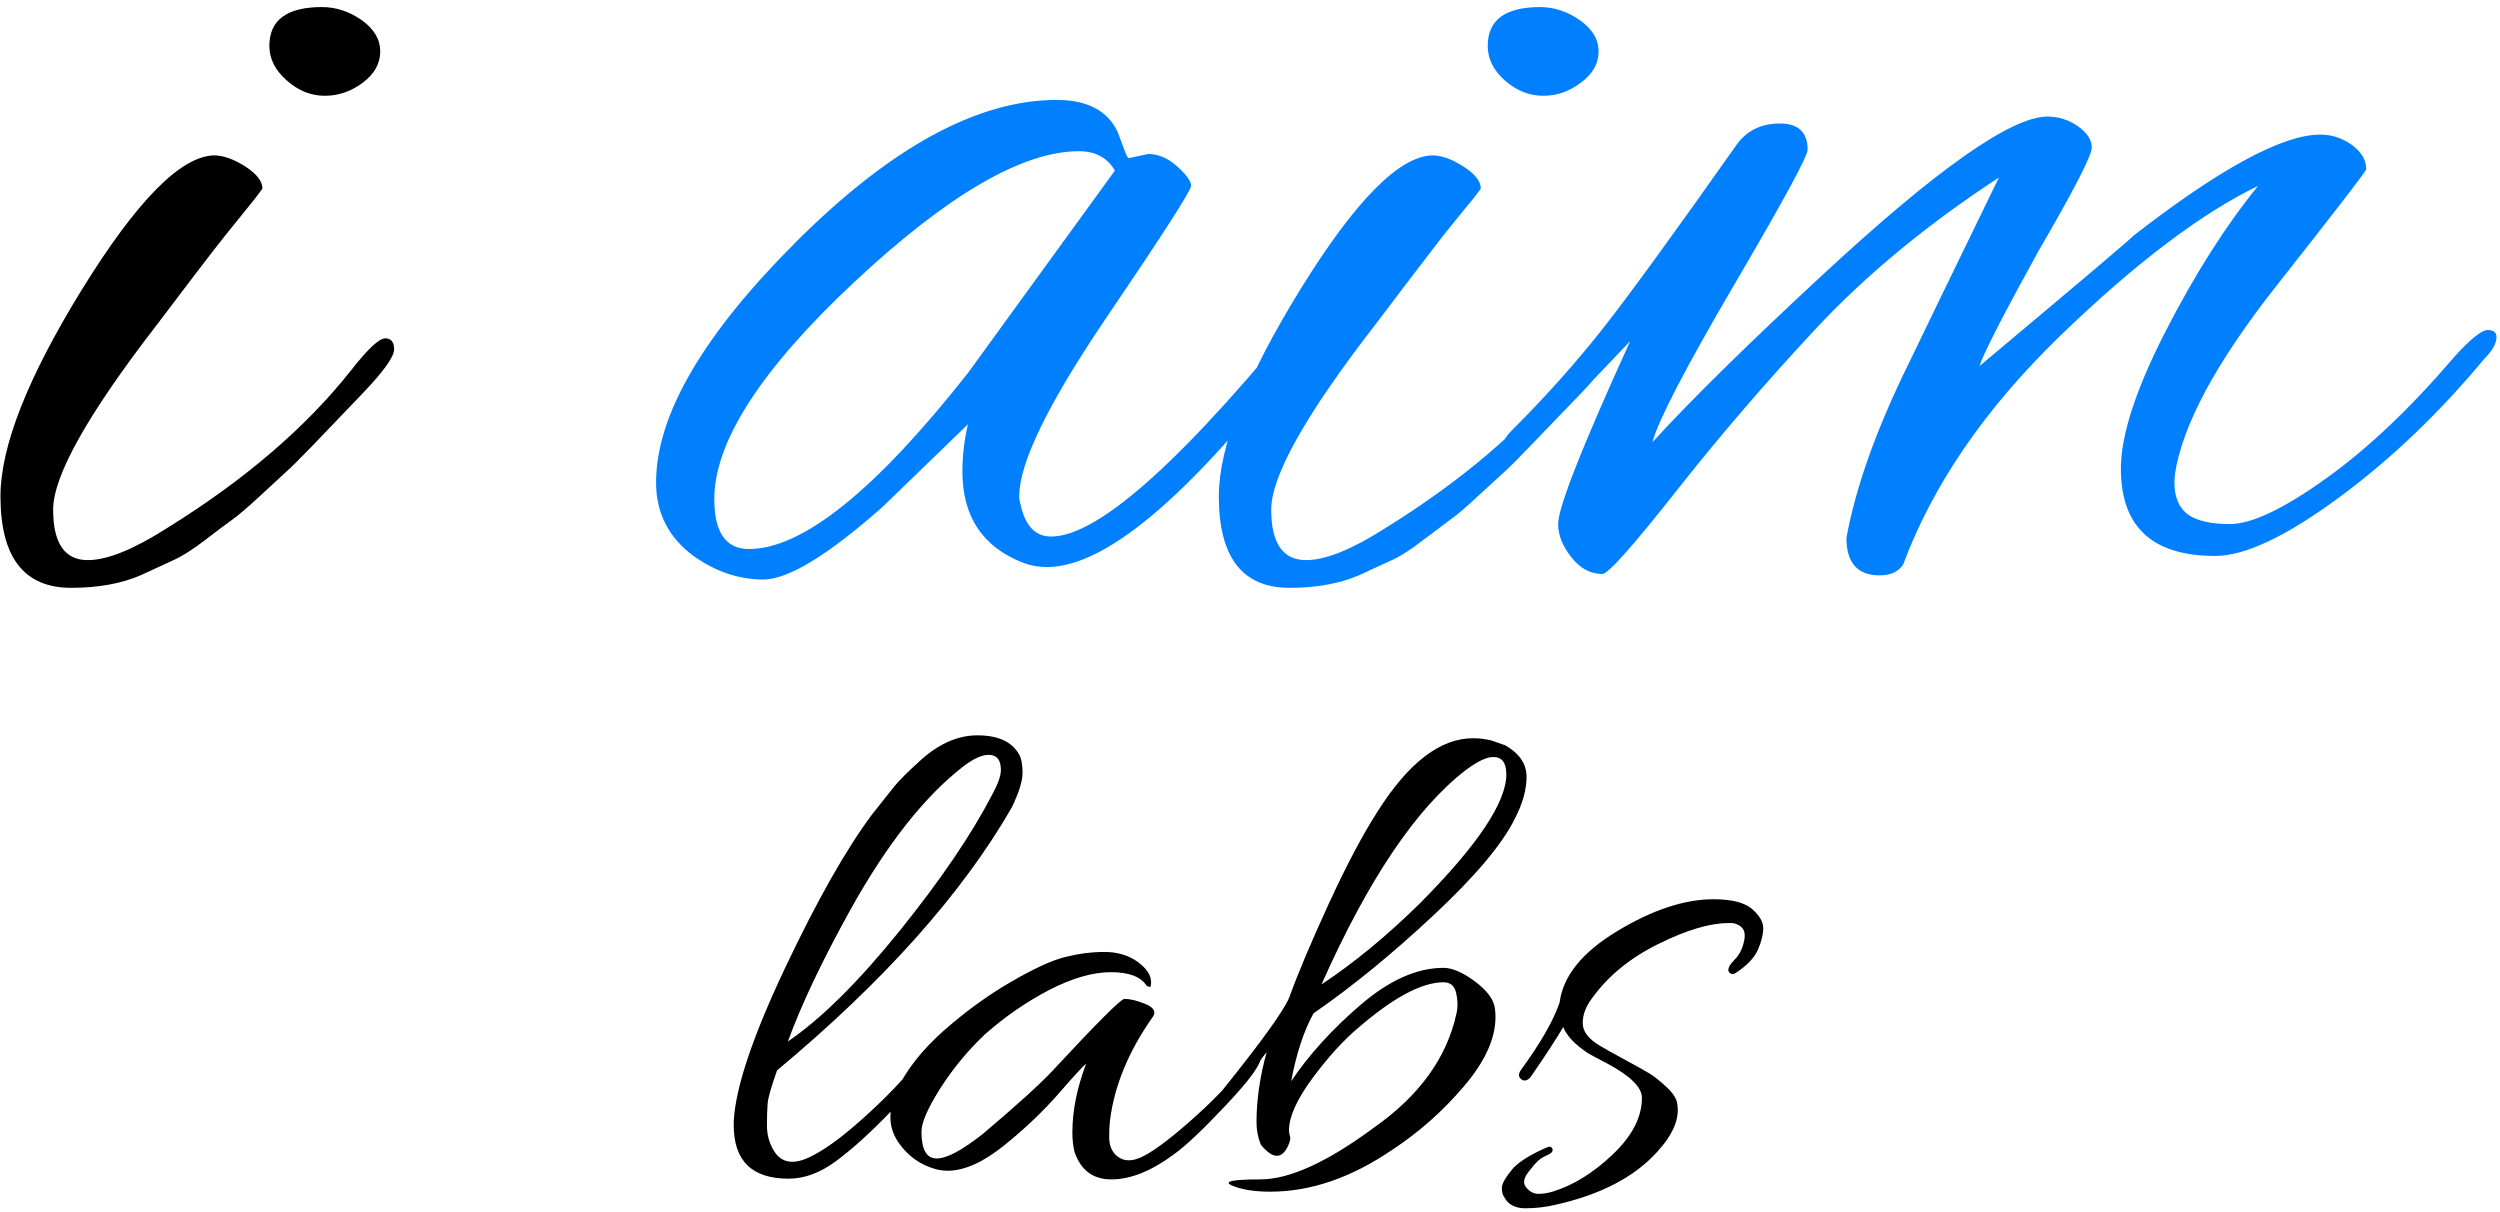 <svg xmlns="http://www.w3.org/2000/svg" version="1.1" xmlns:xlink="http://www.w3.org/1999/xlink" xmlns:svgjs="http://svgjs.dev/svgjs" width="1500" height="727" viewBox="0 0 1500 727"><g transform="matrix(1,0,0,1,-0.909,-1.013)"><svg viewBox="0 0 396 192" data-background-color="#ffffff" preserveAspectRatio="xMidYMid meet" height="727" width="1500" xmlns="http://www.w3.org/2000/svg" xmlns:xlink="http://www.w3.org/1999/xlink"><g id="tight-bounds" transform="matrix(1,0,0,1,0.24,0.267)"><svg viewBox="0 0 395.52 191.465" height="191.465" width="395.52"><g><svg viewBox="0 0 395.52 191.465" height="191.465" width="395.52"><g><svg viewBox="0 0 395.52 191.465" height="191.465" width="395.52"><g id="textblocktransform"><svg viewBox="0 0 395.52 191.465" height="191.465" width="395.52" id="textblock"><g><svg viewBox="0 0 395.52 94.268" height="94.268" width="395.52"><g transform="matrix(1,0,0,1,0,0)"><svg width="395.52" viewBox="-0.75 -20.4 90.04 20.95" height="94.268" data-palette-color="#000000"><g class="wordmark-text-0" data-fill-palette-color="primary" id="text-0"><path d="M10.85-20.4Q11.6-20.4 12.28-19.93 12.95-19.45 12.95-18.8 12.95-18.15 12.33-17.68 11.7-17.2 10.95-17.2 10.2-17.2 9.58-17.75 8.95-18.3 8.95-19L8.95-19Q8.95-20.4 10.85-20.4L10.85-20.4ZM1.8 0.55L1.8 0.55Q-0.75 0.55-0.75-2.75L-0.75-2.75Q-0.75-5.45 2.2-10.23 5.15-15 6.95-15.05L6.95-15.05Q7.45-15.05 8.08-14.65 8.7-14.25 8.7-13.85L8.7-13.85Q8.45-13.5 8.1-13.08 7.75-12.65 7.35-12.15 6.95-11.65 6.25-10.73 5.55-9.8 4.9-8.95L4.9-8.95Q1.15-4.1 1.15-2.27 1.15-0.45 2.4-0.45L2.4-0.45Q3.45-0.45 5.25-1.6L5.25-1.6Q9.45-4.2 11.9-7.3L11.9-7.3Q12.8-8.45 13.13-8.45 13.45-8.45 13.45-8.05 13.45-7.65 12.3-6.45 11.15-5.25 10.48-4.55 9.8-3.85 9.55-3.63 9.3-3.4 8.63-2.78 7.95-2.15 7.6-1.9 7.25-1.65 6.6-1.15 5.95-0.65 5.45-0.43 4.95-0.2 4.3 0.1L4.3 0.1Q3.25 0.55 1.8 0.55Z" fill="#000000" data-fill-palette-color="primary"></path><path d="M39.95-14.95L39.95-14.95 40.65-15.1Q41.2-15.1 41.7-14.65 42.2-14.2 42.2-13.95 42.2-13.7 39.1-9.13 36-4.55 36-2.75L36-2.75Q36-2.6 36.05-2.45L36.05-2.45Q36.3-1.3 37.15-1.3L37.15-1.3Q39.75-1.3 46.65-9.9L46.65-9.9Q46.8-10.1 47-10.1 47.2-10.1 47.2-9.73 47.2-9.35 46.75-8.75L46.75-8.75Q40.35-0.2 37-0.2L37-0.2Q36.55-0.2 36.15-0.35L36.15-0.35Q33.95-1.2 33.95-3.65L33.95-3.65Q33.95-4.5 34.15-5.35L34.15-5.35 31.05-2.35Q28.1 0.25 26.77 0.25 25.45 0.25 24.25-0.6L24.25-0.6Q22.9-1.6 22.9-3.25L22.9-3.25Q22.9-6.9 28-11.98 33.1-17.05 37.35-17.05L37.35-17.05Q39-17.05 39.55-15.9L39.55-15.9Q39.7-15.5 39.8-15.23 39.9-14.95 39.95-14.95ZM25-2.65L25-2.65Q25-0.85 26.25-0.85L26.25-0.85Q29.15-0.85 34.15-7.2L34.15-7.2 39.45-14.5Q39.05-15.2 38.15-15.2L38.15-15.2Q35.1-15.2 30.05-10.48 25-5.75 25-2.65ZM54.79-20.4Q55.54-20.4 56.22-19.93 56.9-19.45 56.9-18.8 56.9-18.15 56.27-17.68 55.65-17.2 54.9-17.2 54.15-17.2 53.52-17.75 52.9-18.3 52.9-19L52.9-19Q52.9-20.4 54.79-20.4L54.79-20.4ZM45.75 0.55L45.75 0.55Q43.2 0.55 43.2-2.75L43.2-2.75Q43.2-5.45 46.15-10.23 49.1-15 50.9-15.05L50.9-15.05Q51.4-15.05 52.02-14.65 52.65-14.25 52.65-13.85L52.65-13.85Q52.4-13.5 52.04-13.08 51.7-12.65 51.29-12.15 50.9-11.65 50.2-10.73 49.5-9.8 48.85-8.95L48.85-8.95Q45.09-4.1 45.09-2.27 45.09-0.45 46.35-0.45L46.35-0.45Q47.4-0.45 49.2-1.6L49.2-1.6Q53.4-4.2 55.85-7.3L55.85-7.3Q56.75-8.45 57.07-8.45 57.4-8.45 57.4-8.05 57.4-7.65 56.25-6.45 55.1-5.25 54.42-4.55 53.75-3.85 53.5-3.63 53.25-3.4 52.57-2.78 51.9-2.15 51.54-1.9 51.2-1.65 50.54-1.15 49.9-0.65 49.4-0.43 48.9-0.2 48.25 0.1L48.25 0.1Q47.2 0.55 45.75 0.55ZM79.14-0.6L79.14-0.6Q75.74-0.6 75.74-3.75L75.74-3.75Q75.74-5.55 77.34-8.68 78.94-11.8 80.69-13.95L80.69-13.95Q77.59-12.45 73.54-8.53 69.49-4.6 67.89-0.3L67.89-0.3Q67.64 0.1 67.04 0.1L67.04 0.1Q65.84 0.1 65.84-1.25L65.84-1.25Q66.34-4 68.09-7.55L68.09-7.55Q68.64-8.7 71.34-14.25L71.34-14.25Q67.44-11.7 64.72-8.78 61.99-5.85 59.67-2.9 57.34 0.05 57.04 0.05L57.04 0.05Q56.39 0.05 55.92-0.55 55.44-1.15 55.44-1.75L55.44-1.75Q55.44-2.65 58.04-8.35L58.04-8.35 55.04-5.2Q53.94-4.1 53.67-4.1 53.39-4.1 53.39-4.42 53.39-4.75 53.79-5.15L53.79-5.15Q55.64-7 57.09-8.85 58.54-10.7 61.89-15.45L61.89-15.45Q62.44-16.2 63.44-16.2 64.44-16.2 64.44-15.25L64.44-15.25Q64.44-14.9 61.79-10.38 59.14-5.85 58.84-4.7L58.84-4.7Q60.89-6.95 64.99-10.75L64.99-10.75Q71.14-16.45 73.09-16.45L73.09-16.45Q73.69-16.45 74.19-16.1 74.69-15.75 74.69-15.33 74.69-14.9 72.74-11.55L72.74-11.55Q70.84-8.1 70.64-7.45L70.64-7.45Q76.19-12.1 76.19-12.15L76.19-12.15Q80.89-15.8 82.94-15.8L82.94-15.8Q83.54-15.8 84.07-15.43 84.59-15.05 84.59-14.55L84.59-14.55Q84.59-14.45 81.34-10.33 78.09-6.2 77.69-3.55L77.69-3.55Q77.59-2.65 78.04-2.2 78.49-1.75 79.67-1.75 80.84-1.75 83.12-3.38 85.39-5 87.74-7.75L87.74-7.75Q88.64-8.75 88.97-8.75 89.29-8.75 89.29-8.5L89.29-8.5Q89.29-8.15 88.84-7.7L88.84-7.7Q86.39-4.75 83.57-2.68 80.74-0.6 79.14-0.6Z" fill="#007fff" data-fill-palette-color="secondary"></path></g></svg></g></svg></g><g transform="matrix(1,0,0,1,116.181,116.522)"><svg viewBox="0 0 163.158 74.943" height="74.943" width="163.158"><g transform="matrix(1,0,0,1,0,0)"><svg width="163.158" viewBox="1.45 -29.6 71.29 32.75" height="74.943" data-palette-color="#007fff"><g class="slogan-text-1" data-fill-palette-color="secondary" id="text-1"><path d="M19.35-25.5L19.35-25.5Q19.95-26.6 19.95-27.2L19.95-27.2Q19.95-28.25 19.1-28.25L19.1-28.25Q18.4-28.25 17.35-27.45L17.35-27.45Q13.35-24.35 9.6-17.65L9.6-17.65Q6.6-12.25 5.2-8.4L5.2-8.4Q8.65-10.75 12.93-16.05 17.2-21.35 19.35-25.5ZM4.45-6.4L4.45-6.4Q3.85-4.7 3.8-4.13 3.75-3.55 3.75-2.58 3.75-1.6 4.25-0.8L4.25-0.8Q5.1 0.55 7.1-0.6L7.1-0.6Q8.6-1.4 10.9-3.53 13.2-5.65 14.45-7.4L14.45-7.4Q14.55-7.55 14.75-7.55L14.75-7.55Q15.2-7.55 15-6.9L15-6.9Q14.25-5.55 12.23-3.45 10.2-1.35 8.55-0.13 6.9 1.1 5.25 1.1L5.25 1.1Q1.45 1.1 1.45-2.6L1.45-2.6Q1.45-2.75 1.45-2.9L1.45-2.9Q1.65-6.4 5-13.48 8.35-20.55 11.05-24.15L11.05-24.15 12.6-26.1Q13.15-26.75 14.2-27.7L14.2-27.7Q16.2-29.6 18.32-29.6 20.45-29.6 21.2-28.3L21.2-28.3Q21.45-27.85 21.45-27 21.45-26.15 20.7-24.6L20.7-24.6Q15.55-15.65 4.45-6.4ZM16.25 0.55L16.25 0.55Q15.45 0.55 14.52 0.08 13.6-0.4 12.95-1.28 12.3-2.15 12.3-3.15 12.3-4.15 12.75-5.05L12.75-5.05Q13.75-7.15 15.97-9.13 18.2-11.1 20.6-12.5 23-13.9 24.4-14.25 25.8-14.6 27.12-14.6 28.45-14.6 29.4-13.93 30.35-13.25 30.35-12.5L30.35-12.5Q30.35-12.25 30.3-12.2 30.25-12.15 30.05-12.25L30.05-12.25Q29.45-13.2 27.57-13.2 25.7-13.2 23.32-11.98 20.95-10.75 18.85-8.9L18.85-8.9Q17.1-7.25 15.77-5.18 14.45-3.1 14.45-2.15L14.45-2.15Q14.45-0.3 15.5-0.3 16.55-0.3 18.7-2L18.7-2Q22.25-5 23.55-6.4L23.55-6.4Q28.15-11.35 28.5-11.35L28.5-11.35Q29.1-11.35 29.95-11 30.8-10.65 30.5-10.15L30.5-10.15Q27.95-6.55 27.5-2.9L27.5-2.9Q27.45-2.45 27.45-1.75 27.45-1.05 27.85-0.6L27.85-0.6Q28.6 0.2 29.9-0.5 31.2-1.2 33.52-3.3 35.85-5.4 37.25-7.4L37.25-7.4Q37.45-7.65 37.7-7.53 37.95-7.4 37.95-7.3L37.95-7.3Q37.95-6.55 35.57-4.03 33.2-1.5 31.95-0.6L31.95-0.6Q29.6 1.15 27.6 1.15L27.6 1.15Q25.7 1.15 25.05-0.75L25.05-0.75Q24.9-1.35 24.9-2.1L24.9-2.1Q24.9-4.35 25.85-6.85L25.85-6.85Q25.65-6.75 24-4.85 22.35-2.95 20.17-1.2 18 0.55 16.25 0.55ZM50.6-13.5L50.6-13.5Q51.5-13.5 52.75-12.58 54-11.65 54.15-10.75L54.15-10.75Q54.2-10.4 54.2-10.1L54.2-10.1Q54.2-7.85 52-5.28 49.8-2.7 47.05-0.9L47.05-0.9Q42.8 2 38.6 2L38.6 2Q36.9 2 35.9 1.55L35.9 1.55Q35.1 1.15 37.9 1.15L37.9 1.15Q40.95 1.15 45.8-2.45L45.8-2.45Q50.5-5.75 51.5-10.35L51.5-10.35Q51.65-11.05 51.47-11.78 51.3-12.5 50.6-12.5L50.6-12.5Q48.35-12.5 44.7-9.35L44.7-9.35Q43.15-8.05 41.52-5.85 39.9-3.65 39.9-2.25L39.9-2.25Q39.9-2.05 39.97-1.83 40.05-1.6 39.8-1.1L39.8-1.1Q39.15 0.2 37.95-1.25L37.95-1.25Q37.65-2 37.65-2.8L37.65-2.8Q37.65-5.1 38.35-7.65L38.35-7.65Q38.15-7.45 37.47-6.43 36.8-5.4 35.9-4.4L35.9-4.4Q35.45-3.9 35.2-4.4L35.2-4.4Q35.15-4.5 35.15-4.67 35.15-4.85 35.35-5.1L35.35-5.1Q39.25-9.95 39.9-11.4L39.9-11.4Q40.8-13.9 42.65-17.93 44.5-21.95 46.05-24.35L46.05-24.35Q49.25-29.4 52.65-29.4L52.65-29.4Q53.25-29.4 53.9-29.25L53.9-29.25 54.9-28.9Q56.35-28.05 56.35-26.73 56.35-25.4 55.55-23.85L55.55-23.85Q54.25-21.2 49.95-17.18 45.65-13.15 41.6-10.35L41.6-10.35Q40.6-8.55 40.05-5.65L40.05-5.65Q41.9-8.4 44.87-10.95 47.85-13.5 50.6-13.5ZM49-18L49-18Q54.95-24 54.95-26.9L54.95-26.9Q54.95-28.1 54.05-28.1L54.05-28.1Q53.35-28.1 52.15-27.2L52.15-27.2Q47-23.25 42.15-12.35L42.15-12.35Q45.55-14.6 49-18ZM56.59 0.5L56.59 0.5Q55.94 1.25 56.32 1.7 56.69 2.15 57.17 2.15 57.64 2.15 58.14 2L58.14 2Q60.29 1.35 62.32-0.58 64.34-2.5 64.34-4.5L64.34-4.5Q64.34-5.6 61.89-6.9L61.89-6.9Q60.74-7.5 60.59-7.6L60.59-7.6Q59.24-8.5 58.89-9.4L58.89-9.4Q58.19-8.2 56.64-5.95L56.64-5.95Q56.29-5.55 55.99-5.78 55.69-6 55.94-6.4L55.94-6.4Q57.99-9.2 58.64-11.1L58.64-11.1Q58.99-13.85 62.64-16.05 66.29-18.25 69.29-18.25L69.29-18.25Q71.19-18.25 71.97-17.57 72.74-16.9 72.74-16.25 72.74-15.6 72.37-14.75 71.99-13.9 70.84-13.15L70.84-13.15Q70.54-12.95 70.34-13.25L70.34-13.25Q70.24-13.55 70.77-14.08 71.29-14.6 71.44-15.5 71.59-16.4 70.64-16.6L70.64-16.6Q70.49-16.6 70.34-16.6L70.34-16.6Q68.39-16.6 65.47-15.15 62.54-13.7 60.89-11.4L60.89-11.4Q60.24-10.55 60.24-9.68 60.24-8.8 61.44-8.1L61.44-8.1Q61.94-7.8 63.14-7.15 64.34-6.5 64.84-6.2 65.34-5.9 66.04-5.25 66.74-4.6 66.79-4.05L66.79-4.05Q67.04-2.55 65.39-0.75L65.39-0.75Q63.04 1.85 58.39 2.9L58.39 2.9Q57.34 3.15 56.27 3.15 55.19 3.15 54.79 2.35L54.79 2.35Q54.64 2.15 54.64 1.73 54.64 1.3 55.44 0.35L55.44 0.35Q56.19-0.4 57.84-1.1L57.84-1.1Q57.99-1.15 58.09-1.05 58.19-0.95 58.14-0.8 58.09-0.65 57.62-0.45 57.14-0.25 56.59 0.5Z" fill="#000000" data-fill-palette-color="primary"></path></g></svg></g></svg></g></svg></g></svg></g></svg></g><defs></defs></svg><rect width="395.52" height="191.465" fill="none" stroke="none" visibility="hidden"></rect></g></svg></g></svg>